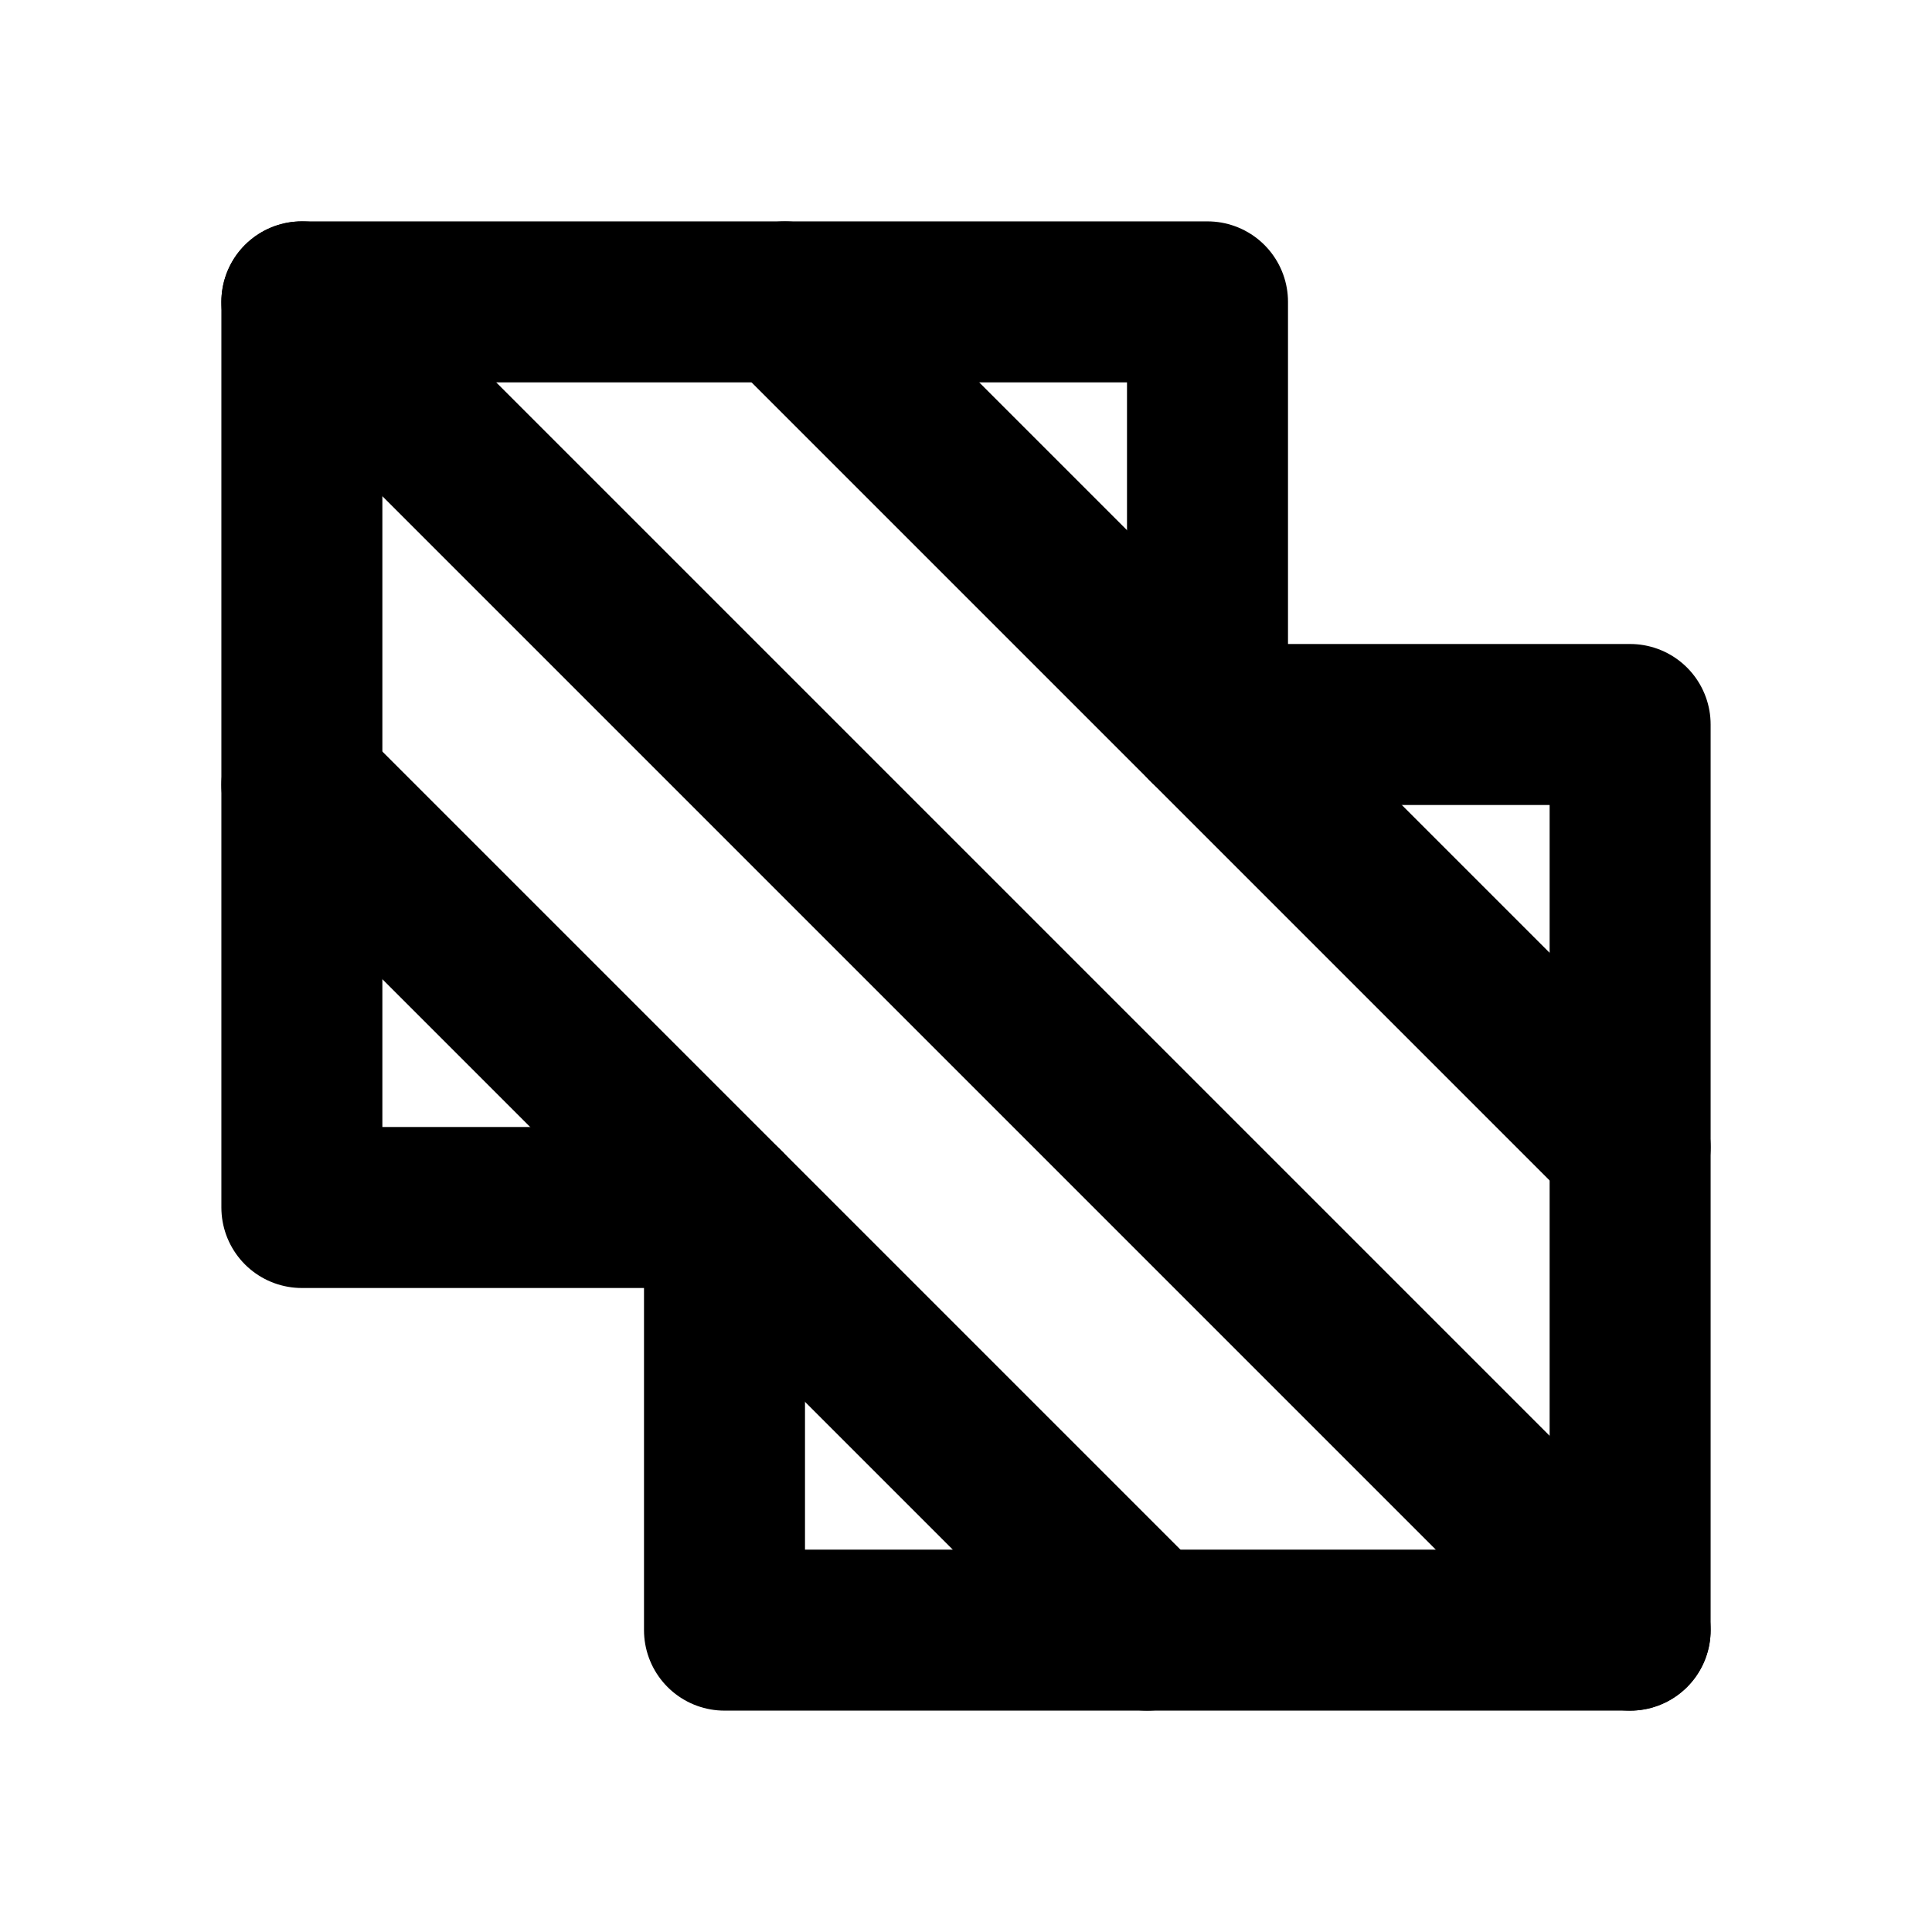 <!-- ! This file is automatically generated, please don't edit it directly. -->

<svg
	width="24"
	height="24"
	viewBox="0 0 24 24"
	fill="none"
	xmlns="http://www.w3.org/2000/svg"
>
	<g class="oi-boolean-union-square">
		<path
			class="oi-vector"
			d="M9 20.25H20.25V9H15V3.75H3.75V15H9V20.25Z"
			stroke="black"
			stroke-width="2"
			stroke-linecap="round"
			stroke-linejoin="round"
		/>
		<path
			class="oi-line"
			d="M3.75 3.75L20.25 20.25"
			stroke="black"
			stroke-width="2"
			stroke-linecap="round"
			stroke-linejoin="round"
		/>
		<path
			class="oi-line"
			d="M9.75 3.75L20.25 14.25"
			stroke="black"
			stroke-width="2"
			stroke-linecap="round"
			stroke-linejoin="round"
		/>
		<path
			class="oi-line"
			d="M3.75 9.75L14.25 20.25"
			stroke="black"
			stroke-width="2"
			stroke-linecap="round"
			stroke-linejoin="round"
		/>
	</g>
</svg>